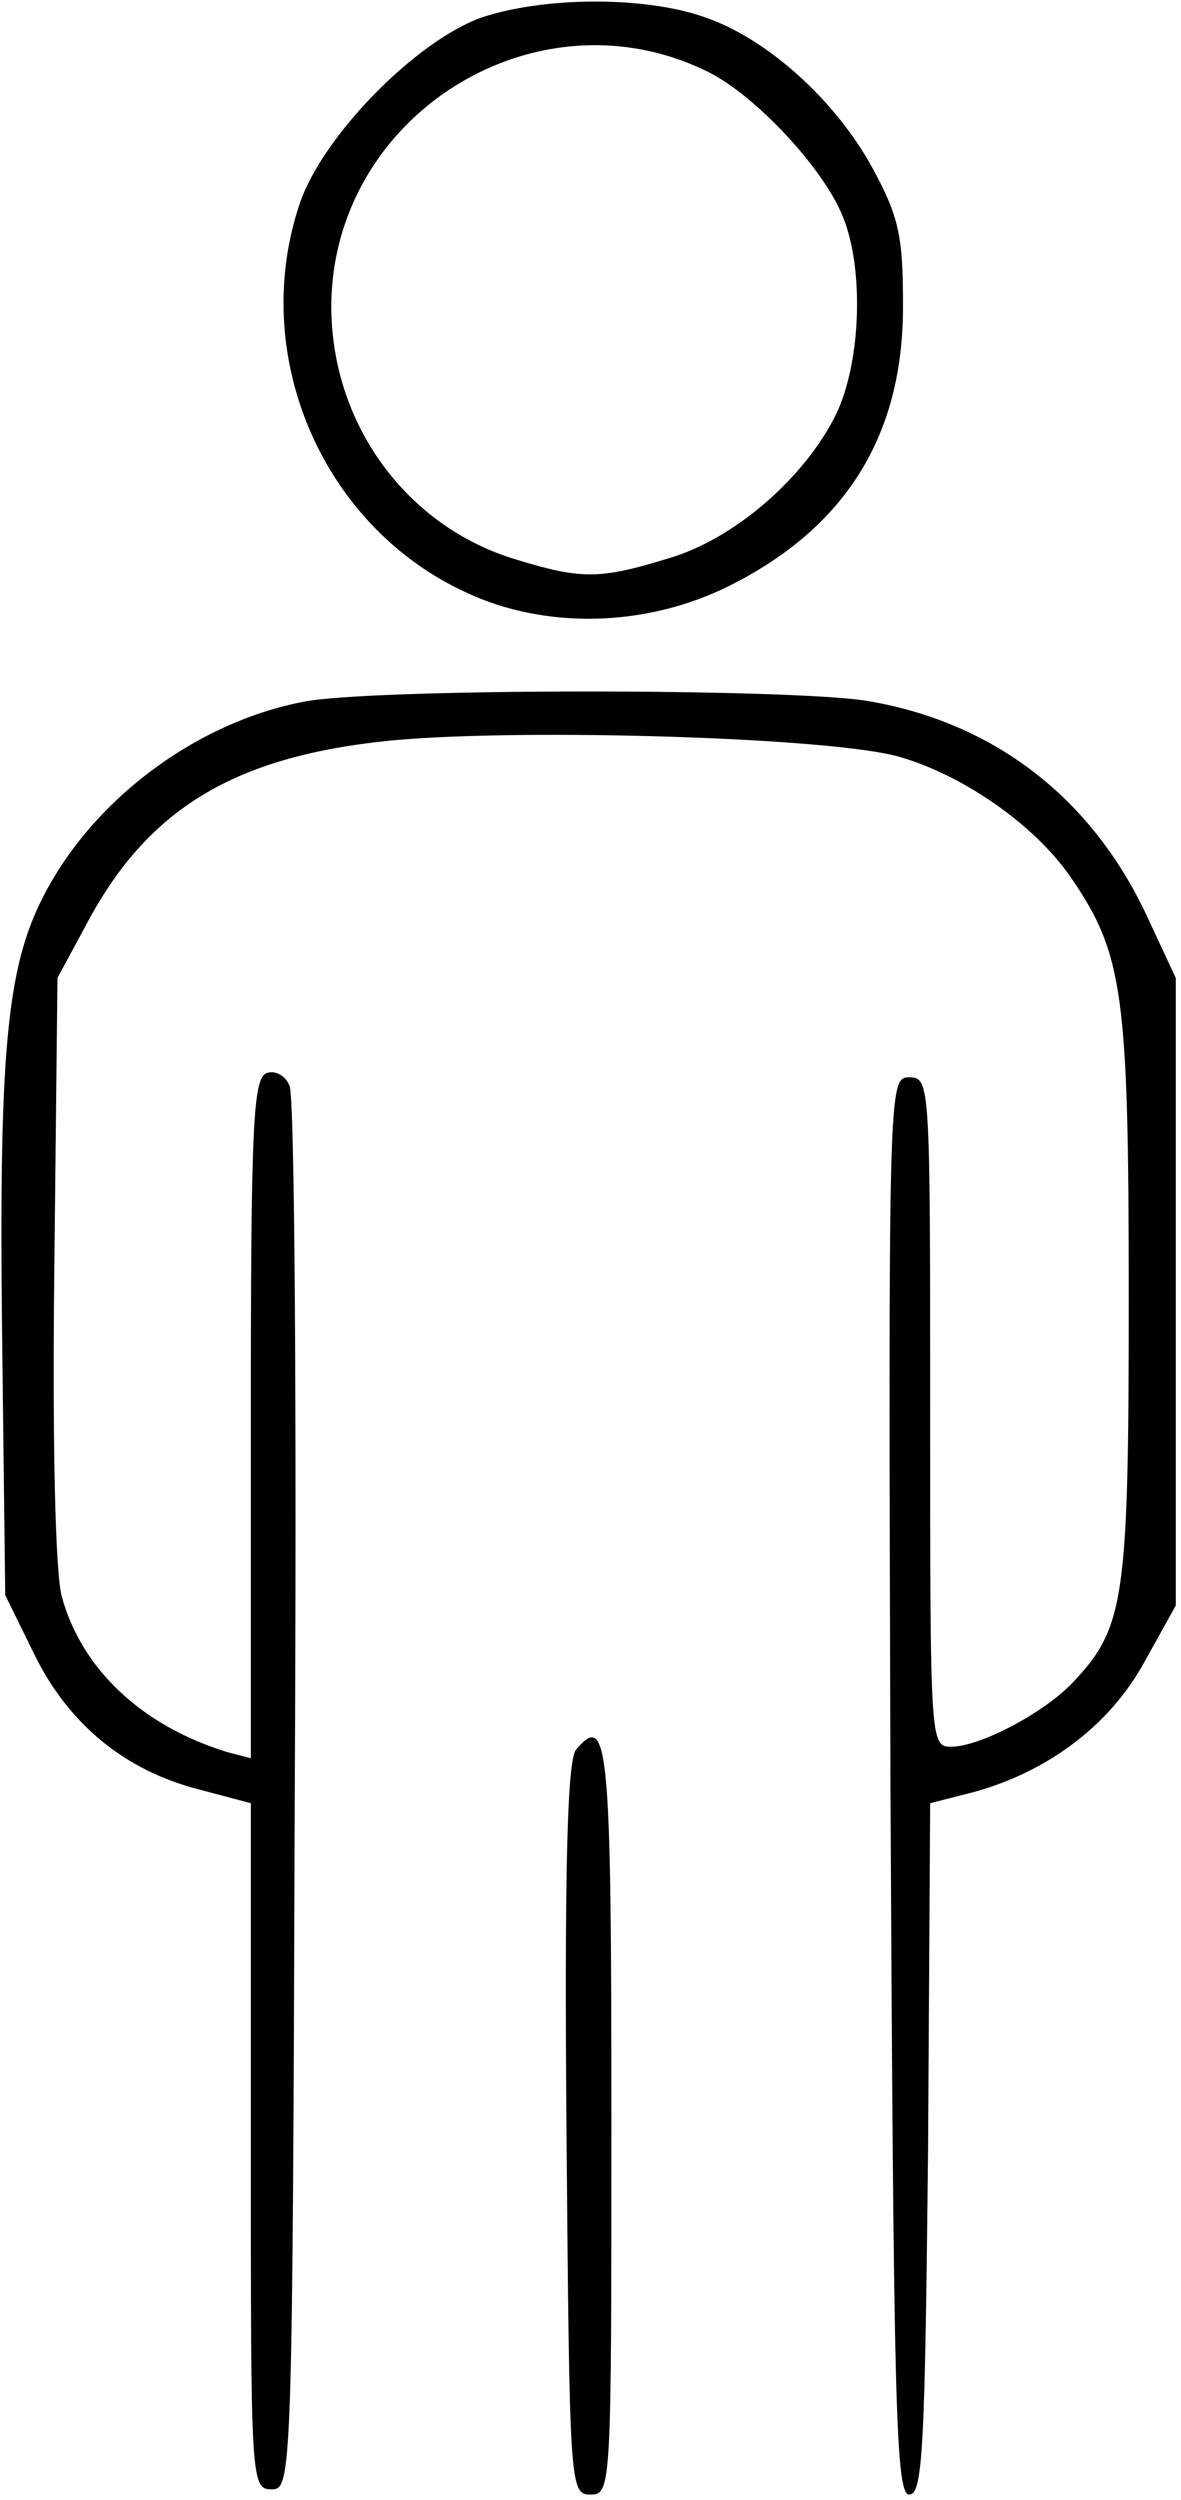 <?xml version="1.0" standalone="no"?>
<!DOCTYPE svg PUBLIC "-//W3C//DTD SVG 20010904//EN"
 "http://www.w3.org/TR/2001/REC-SVG-20010904/DTD/svg10.dtd">
<svg version="1.0" xmlns="http://www.w3.org/2000/svg"
 width="113pt" height="239pt" viewBox="0 0 113 239"
 preserveAspectRatio="xMidYMid meet">
<g transform="translate(0,239) scale(0.1,-0.1)"
fill="#000000" stroke="none">
<path d="M460 2373 c-63 -23 -151 -113 -173 -177 -49 -144 20 -308 158 -372
76 -36 173 -34 253 6 112 56 167 145 166 270 0 64 -4 83 -29 129 -36 66 -102
125 -162 145 -58 20 -154 19 -213 -1z m220 -53 c44 -23 107 -90 126 -136 21
-50 18 -140 -6 -190 -30 -61 -98 -120 -161 -138 -65 -20 -83 -20 -145 -1 -104
31 -176 128 -177 240 -1 185 198 309 363 225z"/>
<path d="M290 1719 c-103 -20 -202 -94 -249 -187 -35 -68 -42 -152 -39 -417
l3 -250 28 -57 c33 -67 87 -111 158 -129 l49 -13 0 -328 c0 -320 0 -328 20
-328 19 0 20 10 22 662 2 365 0 671 -5 680 -4 10 -14 15 -22 12 -13 -5 -15
-53 -15 -331 l0 -324 -23 6 c-81 25 -139 79 -158 149 -6 24 -9 143 -7 315 l3
276 27 50 c59 112 142 162 292 177 126 12 426 3 488 -16 61 -18 128 -65 162
-114 51 -74 56 -111 56 -404 0 -287 -4 -314 -53 -366 -27 -29 -89 -62 -117
-62 -20 0 -20 5 -20 320 0 314 0 320 -20 320 -20 0 -20 -5 -18 -677 3 -595 5
-678 18 -678 13 0 15 45 18 330 l2 331 43 11 c71 20 129 64 162 124 l30 54 0
300 0 300 -28 60 c-53 113 -147 185 -268 205 -76 12 -475 12 -539 -1z"/>
<path d="M551 717 c-8 -11 -11 -109 -9 -363 3 -341 3 -349 23 -349 20 0 20 7
20 359 0 359 -3 390 -34 353z"/>
</g>
</svg>
